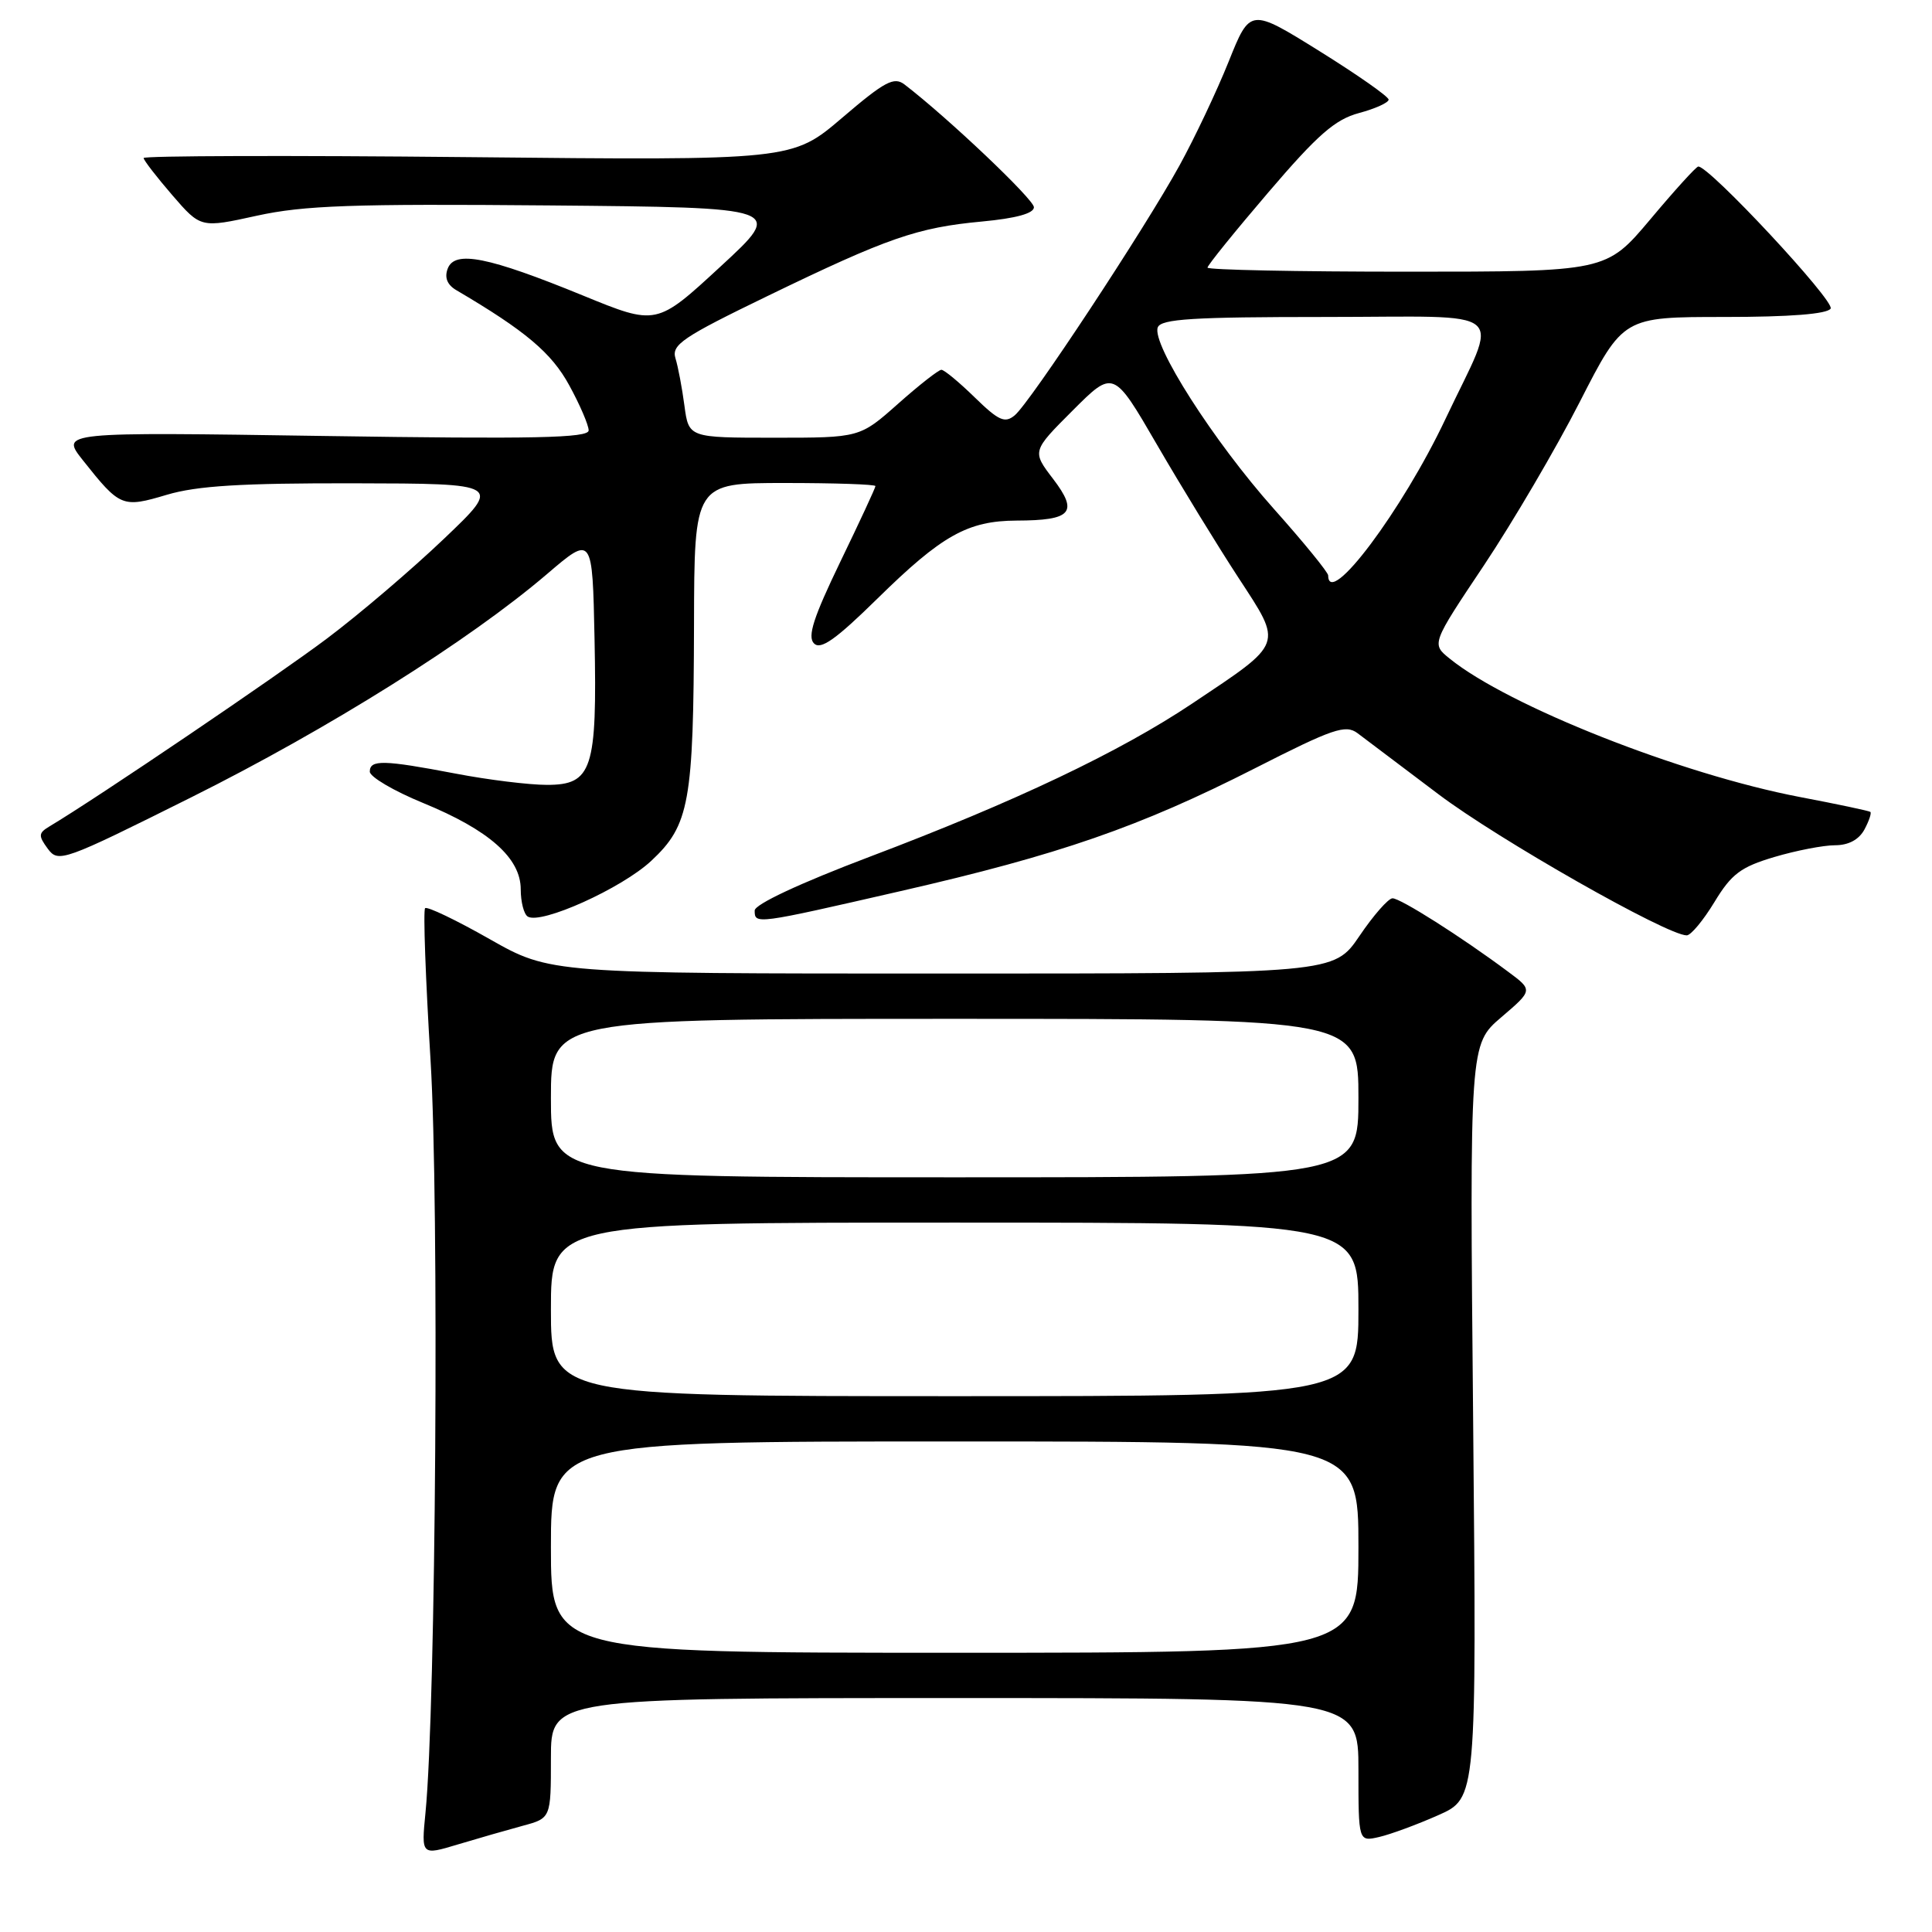 <?xml version="1.0" encoding="UTF-8" standalone="no"?>
<!DOCTYPE svg PUBLIC "-//W3C//DTD SVG 1.1//EN" "http://www.w3.org/Graphics/SVG/1.1/DTD/svg11.dtd" >
<svg xmlns="http://www.w3.org/2000/svg" xmlns:xlink="http://www.w3.org/1999/xlink" version="1.1" viewBox="0 0 256 256">
 <g >
 <path fill="currentColor"
d=" M 69.25 241.93 C 73.00 240.92 73.00 240.92 73.00 232.96 C 73.00 225.00 73.00 225.00 126.50 225.00 C 180.00 225.00 180.00 225.00 180.00 234.52 C 180.00 244.04 180.00 244.04 182.75 243.41 C 184.26 243.06 187.79 241.76 190.58 240.52 C 195.66 238.27 195.66 238.27 195.20 188.33 C 194.73 138.38 194.73 138.38 198.93 134.79 C 203.13 131.20 203.13 131.20 199.81 128.74 C 193.64 124.14 185.53 119.00 184.51 119.03 C 183.96 119.04 181.98 121.29 180.13 124.03 C 176.75 129.00 176.75 129.00 124.84 129.00 C 72.93 129.00 72.93 129.00 64.87 124.43 C 60.44 121.91 56.59 120.07 56.33 120.34 C 56.06 120.60 56.39 129.67 57.05 140.49 C 58.21 159.37 57.76 226.16 56.38 240.18 C 55.82 245.86 55.82 245.86 60.66 244.40 C 63.32 243.60 67.19 242.49 69.25 241.93 Z  M 227.17 119.53 C 229.43 115.80 230.66 114.88 235.10 113.56 C 238.00 112.70 241.62 112.00 243.15 112.00 C 244.94 112.00 246.32 111.26 247.05 109.91 C 247.66 108.77 248.01 107.72 247.83 107.58 C 247.65 107.44 243.45 106.55 238.50 105.61 C 222.71 102.59 199.84 93.55 192.09 87.27 C 189.67 85.32 189.67 85.32 196.63 74.91 C 200.45 69.18 206.17 59.44 209.33 53.25 C 215.08 42.00 215.08 42.00 228.48 42.00 C 237.19 42.00 242.12 41.61 242.57 40.89 C 243.17 39.92 226.38 21.89 225.02 22.07 C 224.73 22.10 221.87 25.25 218.67 29.07 C 212.83 36.00 212.83 36.00 186.42 36.00 C 171.89 36.00 160.00 35.76 160.00 35.46 C 160.00 35.16 163.63 30.67 168.07 25.48 C 174.59 17.85 176.90 15.83 180.07 14.98 C 182.23 14.40 184.00 13.60 184.00 13.20 C 184.00 12.80 179.87 9.91 174.83 6.77 C 165.65 1.06 165.65 1.06 162.80 8.17 C 161.23 12.08 158.31 18.25 156.31 21.89 C 151.70 30.29 136.50 53.34 134.46 55.03 C 133.15 56.12 132.33 55.75 129.16 52.66 C 127.10 50.65 125.11 49.00 124.74 49.00 C 124.37 49.00 121.79 51.02 119.00 53.50 C 113.93 58.00 113.93 58.00 102.60 58.00 C 91.26 58.00 91.26 58.00 90.69 53.75 C 90.38 51.41 89.85 48.59 89.50 47.47 C 88.96 45.68 90.44 44.68 101.69 39.23 C 117.62 31.51 121.53 30.15 130.14 29.35 C 134.62 28.93 137.00 28.28 137.00 27.46 C 137.00 26.42 125.62 15.62 119.86 11.20 C 118.47 10.13 117.25 10.77 111.60 15.60 C 104.97 21.26 104.97 21.26 61.99 20.82 C 38.34 20.58 19.01 20.64 19.03 20.94 C 19.05 21.25 20.76 23.46 22.83 25.86 C 26.60 30.22 26.60 30.22 34.05 28.58 C 40.26 27.22 46.72 26.99 72.73 27.22 C 103.95 27.50 103.95 27.50 95.47 35.32 C 86.99 43.15 86.99 43.15 77.25 39.16 C 64.69 34.02 60.27 33.14 59.33 35.58 C 58.87 36.77 59.25 37.73 60.45 38.44 C 69.65 43.85 73.09 46.76 75.43 51.06 C 76.85 53.65 78.00 56.34 78.00 57.03 C 78.00 58.04 70.80 58.19 43.01 57.77 C 8.02 57.24 8.02 57.24 10.97 60.97 C 15.91 67.20 16.20 67.32 22.11 65.56 C 26.11 64.37 32.01 64.01 46.93 64.04 C 66.50 64.08 66.50 64.08 58.84 71.38 C 54.63 75.40 47.66 81.35 43.35 84.59 C 36.89 89.46 12.88 105.73 6.56 109.50 C 5.09 110.38 5.06 110.73 6.33 112.46 C 7.73 114.35 8.35 114.13 25.32 105.66 C 43.55 96.57 62.17 84.88 72.50 76.05 C 78.50 70.92 78.50 70.92 78.78 84.68 C 79.13 101.97 78.47 104.00 72.47 104.00 C 70.11 104.00 64.65 103.33 60.34 102.50 C 50.80 100.68 49.00 100.64 49.00 102.25 C 49.01 102.94 52.17 104.80 56.04 106.39 C 64.80 109.98 69.00 113.69 69.00 117.84 C 69.00 119.51 69.42 121.14 69.93 121.45 C 71.68 122.54 82.39 117.71 86.29 114.07 C 91.36 109.34 91.90 106.34 91.96 82.75 C 92.00 64.00 92.00 64.00 104.00 64.00 C 110.60 64.00 116.00 64.18 116.00 64.41 C 116.00 64.64 113.90 69.16 111.34 74.45 C 107.79 81.81 106.96 84.36 107.86 85.26 C 108.75 86.15 110.74 84.74 116.26 79.32 C 124.80 70.93 128.23 69.01 134.70 68.98 C 142.01 68.96 142.93 67.91 139.55 63.47 C 136.74 59.79 136.74 59.79 142.14 54.39 C 147.54 48.99 147.54 48.99 153.31 58.93 C 156.49 64.41 161.35 72.34 164.10 76.55 C 170.00 85.59 170.20 85.05 158.02 93.19 C 148.40 99.63 134.47 106.25 115.25 113.52 C 105.96 117.04 100.00 119.83 100.00 120.65 C 100.00 122.50 100.05 122.50 119.36 118.07 C 140.37 113.26 150.99 109.58 166.29 101.80 C 176.64 96.53 178.29 95.97 179.88 97.15 C 180.87 97.89 185.69 101.53 190.59 105.23 C 198.53 111.23 220.91 123.95 223.50 123.94 C 224.05 123.94 225.70 121.95 227.17 119.53 Z  M 73.00 205.00 C 73.00 191.00 73.00 191.00 126.50 191.00 C 180.00 191.00 180.00 191.00 180.00 205.00 C 180.00 219.00 180.00 219.00 126.50 219.00 C 73.00 219.00 73.00 219.00 73.00 205.00 Z  M 73.00 173.50 C 73.00 162.00 73.00 162.00 126.50 162.00 C 180.00 162.00 180.00 162.00 180.00 173.50 C 180.00 185.00 180.00 185.00 126.50 185.00 C 73.00 185.00 73.00 185.00 73.00 173.50 Z  M 73.00 145.50 C 73.00 135.00 73.00 135.00 126.50 135.00 C 180.00 135.00 180.00 135.00 180.00 145.50 C 180.00 156.00 180.00 156.00 126.50 156.00 C 73.00 156.00 73.00 156.00 73.00 145.50 Z  M 175.99 76.25 C 175.99 75.84 172.73 71.84 168.74 67.37 C 160.82 58.48 152.57 45.57 153.41 43.38 C 153.84 42.26 158.07 42.00 175.54 42.00 C 200.58 42.00 198.68 40.39 191.54 55.50 C 185.83 67.59 176.03 80.68 175.99 76.25 Z "/>
</g>
</svg>